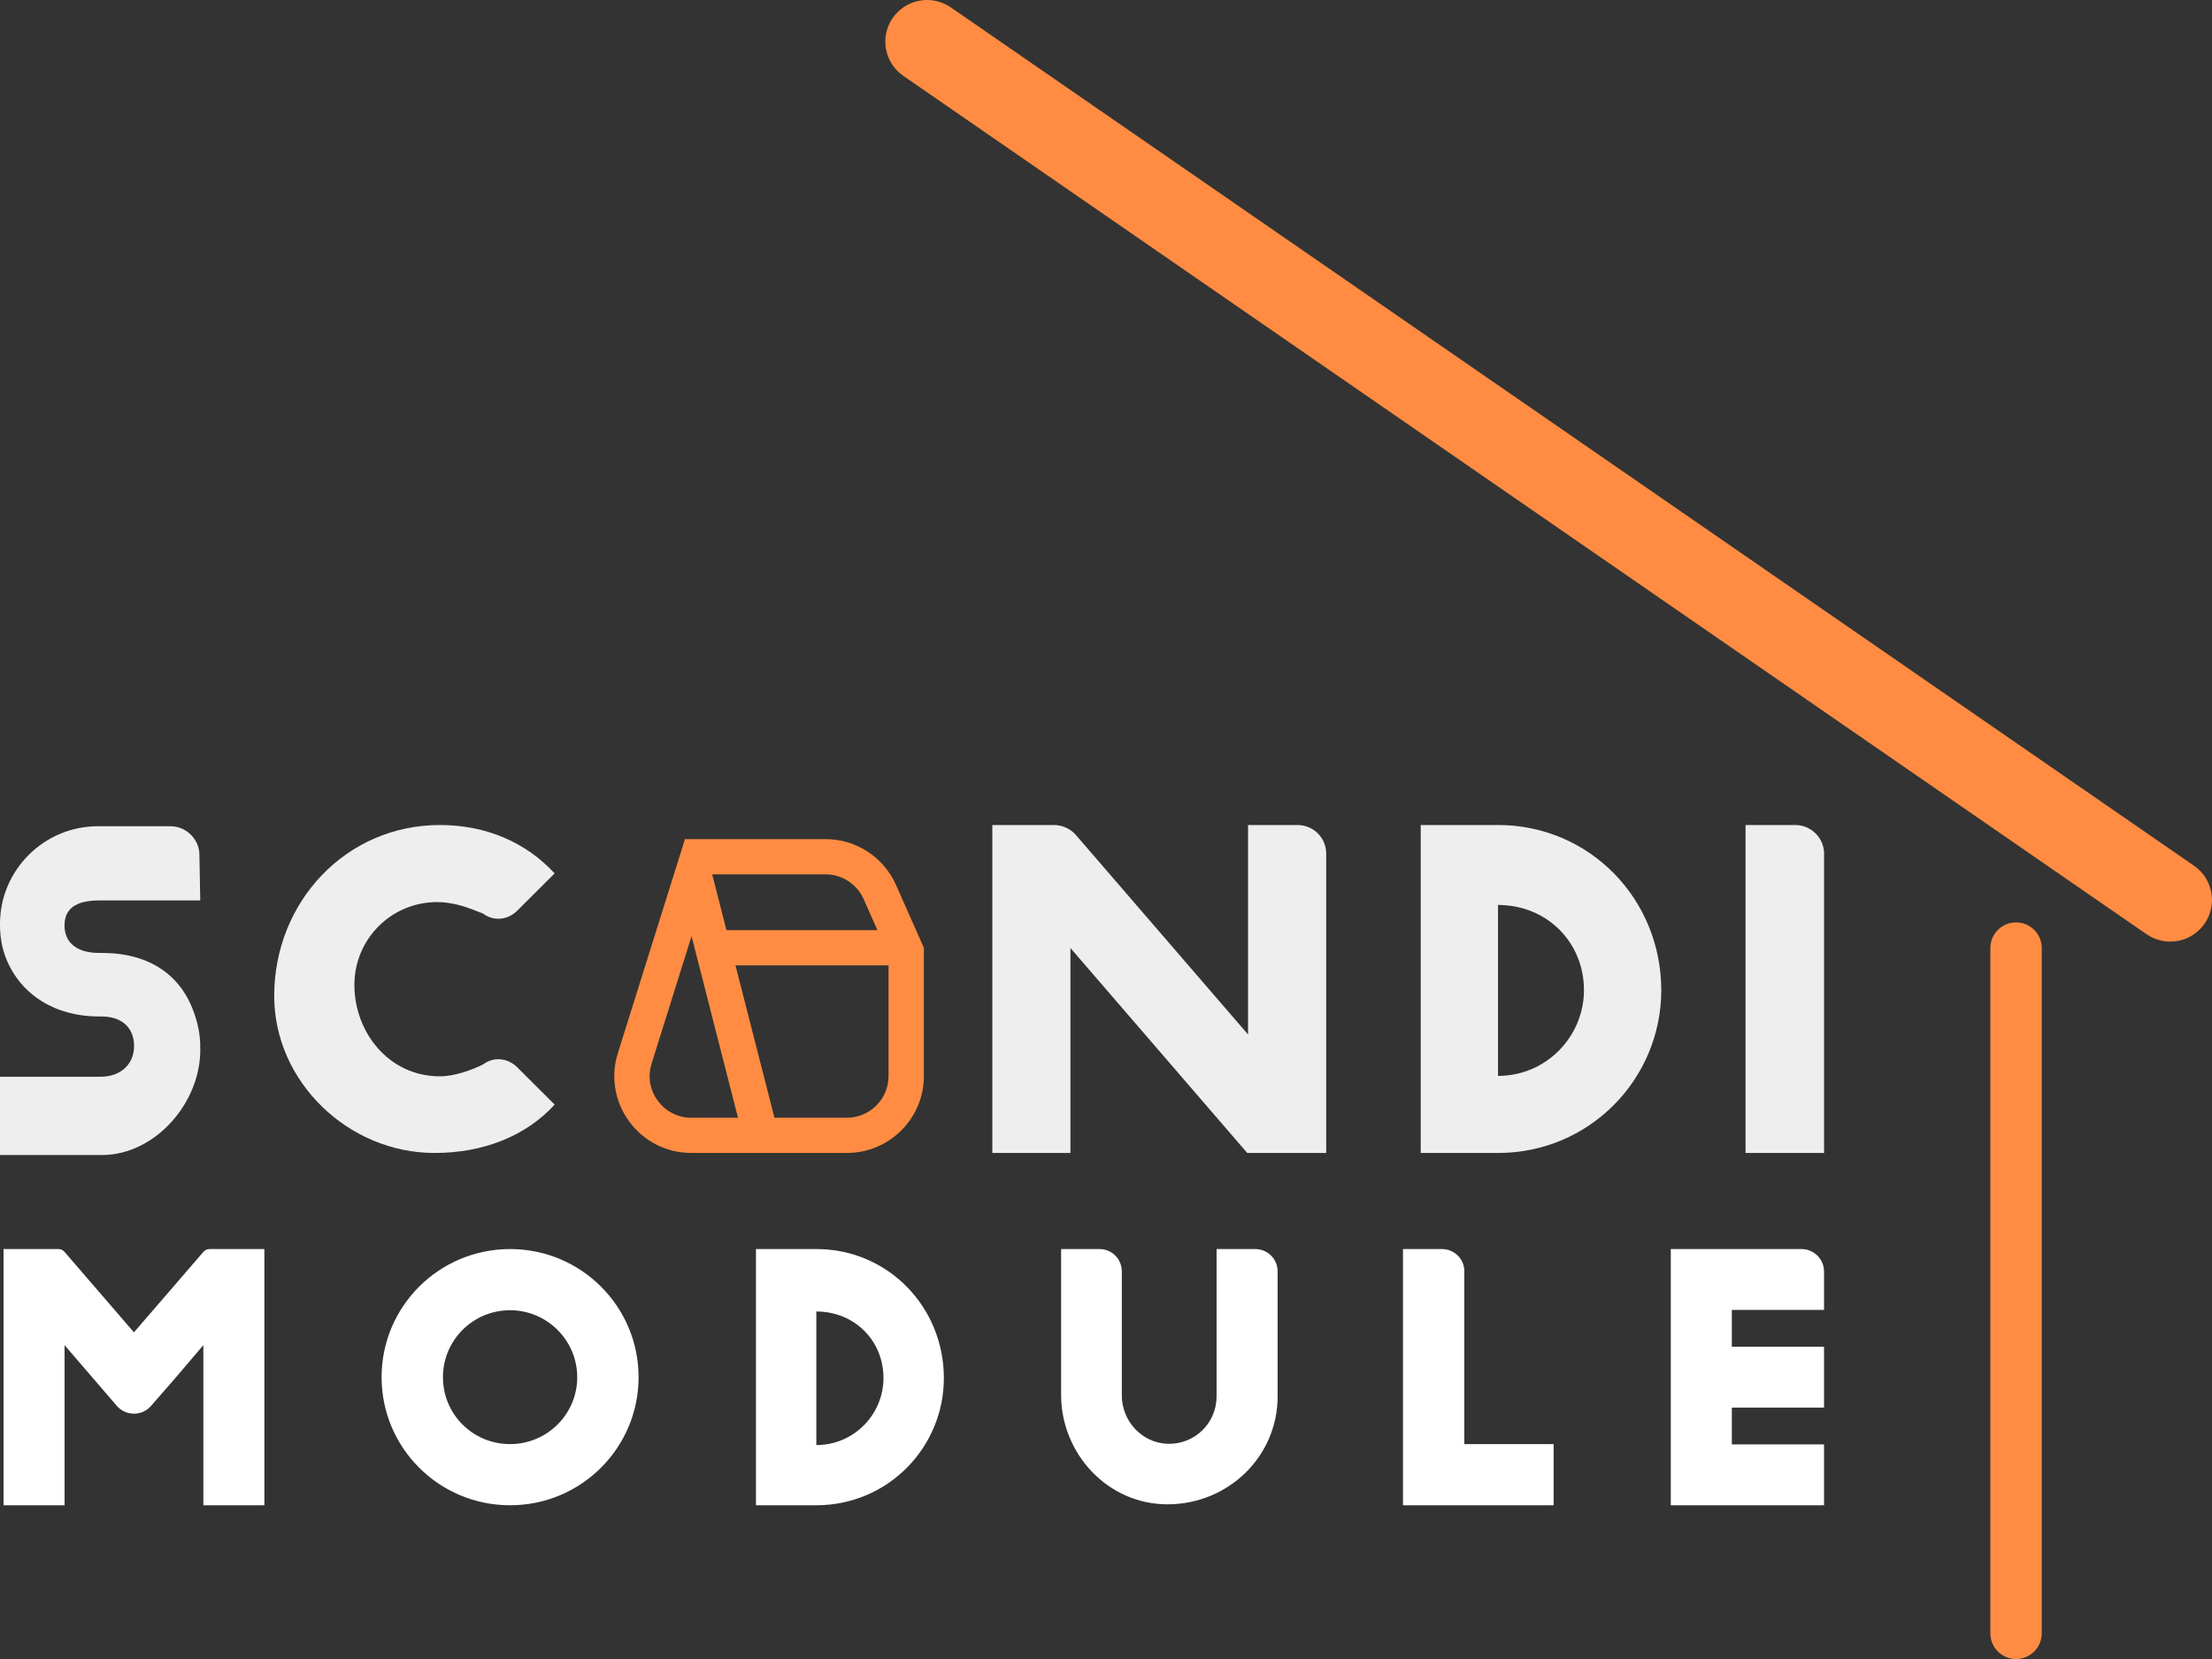 <svg width="112" height="84" viewBox="0 0 112 84" fill="none" xmlns="http://www.w3.org/2000/svg">
<rect x="0" y="0" width="112" height="84" fill="#333333" stroke="none"/>
<path fill-rule="evenodd" clip-rule="evenodd" d="M35.009 58.378C32.376 58.378 30.498 55.832 31.283 53.326L34.681 42.487H41.796C43.341 42.487 44.741 43.395 45.366 44.805L46.778 47.988V54.487C46.778 56.636 45.03 58.378 42.874 58.378H35.009ZM44.989 48.88V54.487C44.989 55.651 44.042 56.595 42.874 56.595H39.214L37.24 48.88H44.989ZM36.783 47.096H44.426L43.73 45.526C43.391 44.763 42.633 44.27 41.796 44.27H36.06L36.783 47.096ZM35.015 47.401L32.991 53.858C32.566 55.215 33.583 56.595 35.009 56.595H37.367L35.015 47.401Z" fill="#FF8C42"/>
<path d="M88.382 58.378V41.773H90.901C91.692 41.773 92.358 42.416 92.358 43.226V58.378H88.382Z" fill="#EEEEEE"/>
<path d="M71.935 58.378V41.773H75.849C80.492 41.773 84.115 45.53 84.115 50.138C84.115 54.621 80.492 58.378 75.849 58.378H71.935ZM75.849 54.476C78.306 54.476 80.201 52.463 80.201 50.138C80.201 47.689 78.306 45.821 75.849 45.821V54.476Z" fill="#EEEEEE"/>
<path d="M50.244 58.378V41.773H53.367C53.783 41.773 54.199 41.96 54.47 42.271L63.193 52.38V41.773H65.692C66.503 41.773 67.149 42.416 67.149 43.226V58.378H63.152L54.199 48V58.378H50.244Z" fill="#EEEEEE"/>
<path d="M22.004 58.378C17.632 58.378 13.884 54.767 13.884 50.429C13.884 45.675 17.507 41.773 22.275 41.773C24.606 41.773 26.626 42.645 28.083 44.222L26.189 46.111C25.751 46.547 25.044 46.692 24.461 46.257C23.732 45.966 23.003 45.675 22.129 45.675C19.818 45.675 17.944 47.543 17.944 49.868C17.944 52.255 19.672 54.497 22.275 54.497C23.003 54.497 23.878 54.186 24.461 53.895C25.044 53.459 25.751 53.604 26.189 54.04L28.083 55.929C26.626 57.527 24.461 58.378 22.004 58.378Z" fill="#EEEEEE"/>
<path d="M0 58.482V54.518H5.101C6.038 54.518 6.745 53.957 6.787 53.044V52.878C6.745 51.965 6.1 51.467 5.142 51.467H4.997C2.852 51.467 1.062 50.408 0.312 48.54C0.104 48.021 0 47.44 0 46.838V46.775C0 44.056 2.228 41.835 4.955 41.835H8.64C9.431 41.835 10.097 42.5 10.097 43.288L10.139 45.592H5.038C4.101 45.592 3.31 45.841 3.269 46.775V46.941C3.31 47.855 4.06 48.249 4.997 48.249H5.142C7.599 48.249 9.16 49.391 9.827 51.28C10.014 51.819 10.139 52.38 10.139 52.982C10.139 53.002 10.139 53.002 10.118 53.023H10.139C10.222 55.763 7.89 58.482 5.163 58.482H0Z" fill="#EEEEEE"/>
<path d="M84.597 76.216V63.243H91.217C91.835 63.243 92.356 63.746 92.356 64.378V66.324H87.688V68.189H92.356V71.27H87.688V73.135H92.356V76.216H84.597Z" fill="white"/>
<path d="M71.037 76.216V63.243H73.005C73.639 63.243 74.143 63.746 74.143 64.362V73.119H78.665V76.216H71.037Z" fill="white"/>
<path d="M59.111 76.168C56.102 76.168 53.727 73.622 53.727 70.622V63.243H55.679C56.297 63.243 56.801 63.746 56.801 64.378V70.654C56.801 71.951 57.81 73.054 59.111 73.103C60.477 73.151 61.599 72.065 61.599 70.703V63.243H63.551C64.185 63.243 64.69 63.746 64.69 64.378V70.703C64.69 73.751 62.185 76.168 59.111 76.168Z" fill="white"/>
<path d="M38.276 76.216V63.243H41.334C44.961 63.243 47.791 66.178 47.791 69.778C47.791 73.281 44.961 76.216 41.334 76.216H38.276ZM41.334 73.168C43.253 73.168 44.733 71.595 44.733 69.778C44.733 67.865 43.253 66.405 41.334 66.405V73.168Z" fill="white"/>
<path d="M25.827 63.243C29.422 63.243 32.333 66.146 32.333 69.73C32.333 73.314 29.422 76.216 25.827 76.216C22.233 76.216 19.321 73.314 19.321 69.73C19.321 66.146 22.233 63.243 25.827 63.243ZM25.827 73.119C27.698 73.119 29.227 71.611 29.227 69.73C29.227 67.865 27.698 66.341 25.827 66.341C23.941 66.341 22.428 67.865 22.428 69.73C22.428 71.611 23.941 73.119 25.827 73.119Z" fill="white"/>
<path d="M0.179 76.216V63.243H2.96C3.074 63.243 3.188 63.292 3.269 63.389L6.782 67.46L10.296 63.389C10.377 63.292 10.491 63.243 10.621 63.243H13.386V76.216H10.296V68.108L8.832 69.827L7.644 71.189C7.189 71.708 6.376 71.708 5.92 71.189L3.269 68.108V76.216H0.179Z" fill="white"/>
<path fill-rule="evenodd" clip-rule="evenodd" d="M102.078 46.703C102.797 46.703 103.379 47.284 103.379 48V82.703C103.379 83.419 102.797 84 102.078 84C101.36 84 100.777 83.419 100.777 82.703V48C100.777 47.284 101.36 46.703 102.078 46.703Z" fill="#FF8C42"/>
<path fill-rule="evenodd" clip-rule="evenodd" d="M45.202 0.908C45.867 -0.049 47.184 -0.288 48.144 0.375L111.089 43.834C112.049 44.497 112.289 45.811 111.624 46.768C110.959 47.725 109.642 47.964 108.682 47.301L45.737 3.841C44.777 3.179 44.537 1.865 45.202 0.908Z" fill="#FF8C42"/>
</svg>
